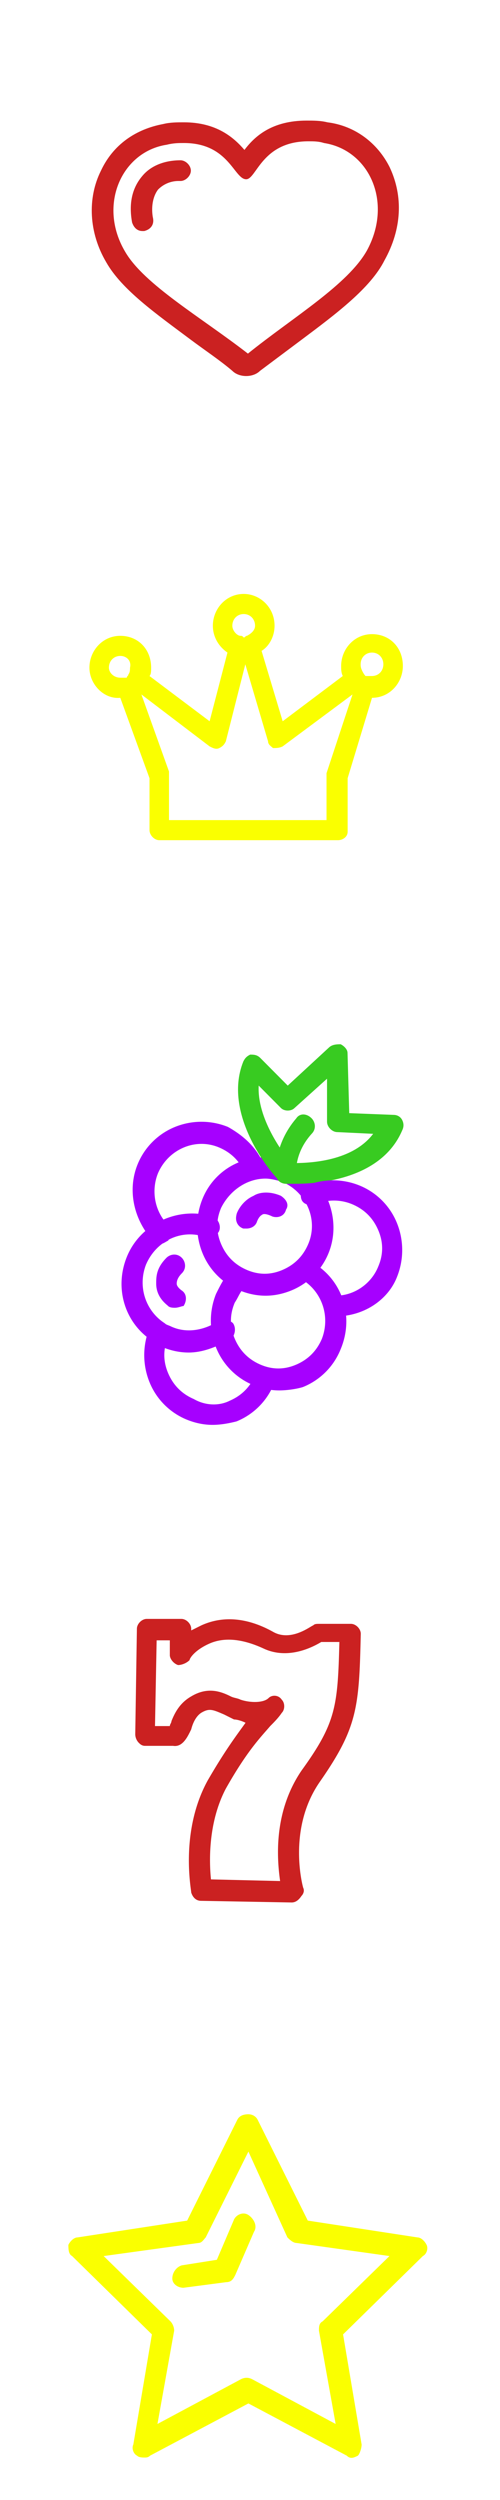<svg width="67" height="335" fill="none" xmlns="http://www.w3.org/2000/svg"><g clip-path="url(#clip0)"><g filter="url(#filter0_dd)" fill="#FAFF00"><path d="M24.583 300.561c-.747 0-1.493-.5-1.493-1.25s.498-1.5 1.244-1.75l4.725-.75 2.239-5.25c.248-.75 1.243-1.25 1.99-.75.745.5 1.243 1.5.745 2.25l-2.487 5.75c-.248.5-.497 1-1.243 1l-5.72.75c.248 0 .248 0 0 0z"/><path d="M19.36 323.311c-.25 0-.747 0-.995-.25-.498-.25-.746-1-.498-1.5l2.487-14.75-10.694-10.5c-.497-.25-.497-1-.497-1.5.248-.5.746-1 1.243-1l14.674-2.25 6.715-13.5c.248-.5.746-.75 1.492-.75.497 0 .995.25 1.244.75l6.715 13.5 14.673 2.25c.498 0 .995.5 1.244 1 .248.5 0 1.25-.498 1.5l-10.694 10.5 2.487 14.75c0 .5-.249 1.25-.497 1.5-.498.25-.995.5-1.493 0l-13.181-7-13.181 7c-.25.25-.498.25-.747.25zm-5.472-27l8.953 8.75c.25.25.498.75.498 1.25l-2.239 12.5 11.192-6c.497-.25.995-.25 1.492 0l11.192 6-2.238-12.5c0-.5 0-1 .497-1.25l8.953-8.75-12.435-1.75c-.497 0-.995-.5-1.243-.75l-5.223-11.5-5.72 11.5c-.249.25-.498.75-.995.75l-12.684 1.75z"/></g><g filter="url(#filter1_dd)"><path d="M39.08 248.932l-12.133-.22c-.662 0-1.103-.442-1.323-1.105 0-.442-1.545-8.175 2.205-15.023 2.427-4.198 3.971-6.186 5.074-7.733-.441-.221-1.103-.442-1.544-.442l-1.324-.663c-1.544-.662-1.985-.883-3.088-.22-.662.441-1.103 1.325-1.323 2.209-.442.884-1.103 2.43-2.427 2.209h-3.75c-.441 0-.662-.221-.882-.442a1.69 1.69 0 01-.442-1.104l.221-14.14c0-.663.662-1.326 1.324-1.326H24.3c.662 0 1.323.663 1.323 1.326v.221l1.324-.663c2.868-1.325 6.177-1.104 9.706.884 2.426 1.326 5.074-.884 5.294-.884.22-.221.441-.221.882-.221h4.192c.661 0 1.323.663 1.323 1.326-.22 9.942-.441 12.593-5.515 19.884-4.411 6.407-2.206 14.139-2.206 14.139.221.442 0 .884-.22 1.105-.441.663-.882.883-1.324.883zm-10.81-3.093l9.265.221c-.44-3.093-.882-9.279 2.868-14.802 4.632-6.407 4.853-8.616 5.074-17.232H43.05c-1.103.662-4.412 2.43-7.72.883-2.868-1.325-5.295-1.546-7.28-.663-1.985.884-2.647 1.989-2.647 2.21-.441.442-1.103.663-1.544.663-.662-.221-1.103-.884-1.103-1.326v-1.988H20.99l-.22 11.488h1.985c0-.221.22-.442.22-.663.442-1.104 1.103-2.43 2.648-3.314 2.205-1.325 3.97-.663 5.294 0 .44.221.882.221 1.323.442 1.324.442 3.088.442 3.75-.221.441-.442 1.324-.442 1.765.221.441.442.441 1.326 0 1.768-.441.662-1.103 1.325-1.544 1.767-1.324 1.546-3.089 3.314-5.956 8.395-2.427 4.64-2.206 9.942-1.985 12.151z" fill="#CB2121"/></g><g filter="url(#filter2_dd)"><path d="M35.581 169.625c-1.144 0-2.289-.231-3.433-.693a9.105 9.105 0 01-5.036-5.077 9.656 9.656 0 010-7.153c1.83-4.616 7.096-6.923 11.903-4.847 4.578 1.847 6.868 7.385 5.036 12a9.105 9.105 0 01-5.036 5.077c-1.144.462-2.289.693-3.434.693zm0-15.693c-2.518 0-4.807 1.616-5.951 3.923-.687 1.616-.687 3.231 0 4.847.686 1.615 1.83 2.769 3.433 3.461 1.603.692 3.205.692 4.808 0 1.602-.692 2.747-1.846 3.433-3.461 1.374-3.231-.229-6.923-3.433-8.308-.687-.231-1.603-.462-2.29-.462z" fill="#A600FF"/><path d="M39.701 154.625h-1.373c-.458 0-.687-.231-.916-.462-.458-.231-7.783-8.538-4.807-15.923.229-.461.458-.692.916-.923.457 0 .915 0 1.373.462l3.663 3.692 5.494-5.077c.458-.462 1.144-.462 1.602-.462.458.231.916.693.916 1.154l.229 8.077 5.952.231c.457 0 .915.231 1.144.692.23.462.23.923 0 1.385-2.747 6.461-10.988 7.154-14.193 7.154zm-.686-2.769c1.831 0 8.012 0 10.988-3.924l-4.808-.23c-.686 0-1.373-.693-1.373-1.385v-5.769l-4.35 3.923c-.457.461-1.373.461-1.83 0l-2.977-3c-.229 4.385 3.205 9 4.35 10.385z" fill="#38CB21"/><path d="M25.28 177.24c-1.145 0-2.29-.231-3.434-.692-.458-.231-.915-.462-1.144-.692-3.892-2.308-5.494-7.154-3.663-11.539 1.831-4.384 6.867-6.692 11.446-5.308.687.231 1.144 1.154.916 1.847-.23.692-1.145 1.153-1.832.923-3.205-1.154-6.638.461-8.012 3.692-1.144 3 0 6.231 2.518 7.846.23.231.458.231.916.462 2.06.923 4.35.461 6.18-.693.687-.461 1.603-.23 2.06.231.459.692.23 1.616-.228 2.077-2.06 1.154-3.892 1.846-5.723 1.846z" fill="#A600FF"/><path d="M37.412 182.317c-1.145 0-2.29-.231-3.434-.692a9.105 9.105 0 01-5.036-5.077 9.66 9.66 0 010-7.154c.458-.923.916-1.846 1.602-2.769.458-.462 1.374-.692 2.06 0 .459.461.688 1.384 0 2.077-.457.461-.686 1.154-1.144 1.846-.687 1.615-.687 3.231 0 4.846.687 1.615 1.831 2.769 3.434 3.462 1.602.692 3.205.692 4.807 0 1.603-.693 2.747-1.847 3.434-3.462 1.145-3 0-6.231-2.518-7.846-.687-.462-.916-1.154-.458-1.846.458-.693 1.145-.923 1.831-.462 3.892 2.308 5.494 7.154 3.663 11.539a9.108 9.108 0 01-5.036 5.077c-.687.23-2.06.461-3.205.461z" fill="#A600FF"/><path d="M28.485 186.933c-1.145 0-2.29-.231-3.434-.693a9.105 9.105 0 01-5.036-5.077 9.656 9.656 0 010-7.153c.229-.693 1.145-1.154 1.831-.693.687.231 1.145 1.154.687 1.846-.687 1.616-.687 3.231 0 4.847.687 1.615 1.831 2.769 3.434 3.461 1.602.923 3.433.923 4.807.231 1.602-.692 2.747-1.846 3.434-3.462.229-.692 1.144-1.154 1.831-.692.687.231 1.145 1.154.687 1.846a9.105 9.105 0 01-5.036 5.077c-.916.231-2.06.462-3.205.462zm16.482-14.539c-.687 0-1.374-.692-1.374-1.385 0-.692.687-1.384 1.374-1.384 2.518 0 4.807-1.616 5.723-3.923.687-1.616.687-3.231 0-4.846-.687-1.616-1.831-2.77-3.434-3.462a6.368 6.368 0 00-5.036 0c-.687.231-1.602 0-1.831-.692-.23-.693 0-1.616.686-1.846a9.44 9.44 0 017.097 0 9.105 9.105 0 015.036 5.077 9.657 9.657 0 010 7.153c-1.145 3-4.35 5.308-8.241 5.308zm-23.579-9.692c-.458 0-.686-.231-.915-.462-2.518-2.769-3.434-6.692-2.06-10.154a9.111 9.111 0 015.036-5.077 9.44 9.44 0 017.096 0c2.06 1.154 3.892 2.77 4.807 5.077.23.693 0 1.616-.687 1.847-.686.23-1.602 0-1.83-.693-.688-1.615-1.832-2.769-3.435-3.461-3.204-1.385-6.867.23-8.24 3.461-.916 2.308-.458 5.077 1.373 6.923.458.462.458 1.385 0 2.077-.458.231-.687.462-1.145.462zm11.675-2.077h-.458c-.687-.231-1.144-.923-.916-1.846 0-.231.687-1.846 2.29-2.539.686-.461 2.06-.692 3.662 0 .687.462 1.145 1.154.687 1.846-.229.924-1.145 1.154-1.831.924-.458-.231-1.145-.462-1.374-.231-.458.231-.687.923-.687.923-.228.692-.915.923-1.373.923zm-9.614 10.615c-.23 0-.687 0-.916-.231-.229-.23-1.602-1.153-1.602-3 0-.923 0-2.076 1.373-3.461.458-.462 1.374-.692 2.06 0 .458.461.687 1.385 0 2.077-.457.461-.686.923-.686 1.384 0 .462.686.924.686.924.687.461.687 1.384.23 2.076-.23 0-.687.231-1.145.231z" fill="#A600FF"/><path d="M38.328 154.625c-.687 0-1.374-.462-1.374-1.385 0-.231-.229-3.923 2.747-7.384.458-.693 1.374-.693 2.06 0 .458.461.687 1.384 0 2.076-2.289 2.539-2.06 5.077-2.06 5.077 0 .923-.458 1.616-1.373 1.616z" fill="#38CB21"/></g><g filter="url(#filter3_dd)"><path d="M45.277 108.587H21.34c-.652 0-1.305-.673-1.305-1.347v-6.959l-3.917-10.775c-2.177.224-4.135-1.796-4.135-4.041s1.74-4.265 4.135-4.265c2.393 0 4.134 1.796 4.134 4.265 0 .449 0 .898-.217 1.122l8.052 6.062 2.393-9.204c-1.305-.898-1.958-2.245-1.958-3.592 0-2.245 1.74-4.266 4.135-4.266 2.176 0 4.134 1.796 4.134 4.266 0 1.347-.653 2.694-1.74 3.367l2.828 9.429 8.052-6.062c-.218-.449-.218-.898-.218-1.347 0-2.244 1.741-4.265 4.135-4.265 2.394 0 4.135 1.796 4.135 4.266 0 2.244-1.741 4.265-4.135 4.265l-3.264 10.775v7.184c0 .673-.653 1.122-1.306 1.122zm-22.632-2.693h21.109v-6.287l3.482-10.55-9.358 6.959c-.435.224-.87.224-1.305.224-.218-.224-.653-.448-.653-.897l-3.047-10.327-2.611 10.326c-.218.45-.436.674-.87.898-.436.225-.871 0-1.306-.224l-9.14-6.96 3.7 10.327v6.511zm26.332-19.307h.87c.87 0 1.523-.673 1.523-1.571 0-.898-.652-1.572-1.523-1.572-.87 0-1.523.674-1.523 1.572 0 .224 0 .449.218.898.217.449.435.673.435.673zm-32.86-2.694c-.87 0-1.524.674-1.524 1.572 0 .673.653 1.347 1.524 1.347h.87c0-.225.218-.225.218-.45.217-.224.217-.673.217-.897.218-.898-.435-1.572-1.305-1.572zm16.539-5.612c-.871 0-1.524.674-1.524 1.572 0 .673.653 1.347 1.088 1.347.218 0 .218 0 .436.224.217 0 .217-.224.435-.224.435-.225 1.088-.674 1.088-1.347 0-.898-.653-1.572-1.523-1.572z" fill="#FAFF00"/></g><g filter="url(#filter4_dd)" fill="#CB2121"><path d="M52.214 18.403c-1.621-3.238-4.633-5.55-8.339-6.013-.927-.232-1.853-.232-2.78-.232-4.633 0-6.949 2.082-8.339 3.932-1.39-1.619-3.706-3.7-8.107-3.7-.927 0-1.853 0-2.78.23-3.706.695-6.717 2.776-8.339 6.246-1.853 3.7-1.621 8.326.695 12.258 2.085 3.7 6.718 6.939 11.35 10.408 1.854 1.388 3.938 2.776 5.56 4.164.463.462 1.158.694 1.853.694.695 0 1.39-.232 1.853-.694l5.56-4.164c4.632-3.469 9.265-6.938 11.118-10.64 2.316-4.162 2.548-8.557.695-12.489zm-3.011 11.102c-2.548 4.626-9.96 9.02-15.983 13.878-6.255-4.857-13.899-9.252-16.447-13.647-3.706-6.245-.463-13.415 5.56-14.34.926-.231 1.621-.231 2.316-.231 6.023 0 6.717 4.857 8.339 4.857 1.39 0 2.085-5.088 8.339-5.088.695 0 1.39 0 2.085.231 6.022.925 9.265 7.864 5.79 14.34z"/><path d="M24.186 17.478c-2.085 0-3.938.694-5.097 2.082-1.39 1.619-1.853 3.7-1.39 6.245.232.693.695 1.156 1.39 1.156h.232c.927-.231 1.39-.925 1.158-1.85-.231-1.388 0-2.776.695-3.701a3.839 3.839 0 012.78-1.157h.232c.694 0 1.39-.693 1.39-1.387 0-.694-.696-1.388-1.39-1.388z"/></g></g><defs><filter id="filter0_dd" x="-5.837" y="264.311" width="78.098" height="78.039" filterUnits="userSpaceOnUse" color-interpolation-filters="sRGB"><feFlood flood-opacity="0" result="BackgroundImageFix"/><feColorMatrix in="SourceAlpha" values="0 0 0 0 0 0 0 0 0 0 0 0 0 0 0 0 0 0 127 0" result="hardAlpha"/><feOffset dy="2"/><feGaussianBlur stdDeviation="7.5"/><feComposite in2="hardAlpha" operator="out"/><feColorMatrix values="0 0 0 0 0.988 0 0 0 0 1 0 0 0 0 0 0 0 0 0.7 0"/><feBlend in2="BackgroundImageFix" result="effect1_dropShadow"/><feColorMatrix in="SourceAlpha" values="0 0 0 0 0 0 0 0 0 0 0 0 0 0 0 0 0 0 127 0" result="hardAlpha"/><feOffset dy="4"/><feGaussianBlur stdDeviation="7.5"/><feComposite in2="hardAlpha" operator="out"/><feColorMatrix values="0 0 0 0 0.988 0 0 0 0 1 0 0 0 0 0.027 0 0 0 0.5 0"/><feBlend in2="effect1_dropShadow" result="effect2_dropShadow"/><feBlend in="SourceGraphic" in2="effect2_dropShadow" result="shape"/></filter><filter id="filter1_dd" x="-1.876" y="194.932" width="70.221" height="78" filterUnits="userSpaceOnUse" color-interpolation-filters="sRGB"><feFlood flood-opacity="0" result="BackgroundImageFix"/><feColorMatrix in="SourceAlpha" values="0 0 0 0 0 0 0 0 0 0 0 0 0 0 0 0 0 0 127 0" result="hardAlpha"/><feOffset dy="4"/><feGaussianBlur stdDeviation="10"/><feComposite in2="hardAlpha" operator="out"/><feColorMatrix values="0 0 0 0 0.796 0 0 0 0 0.129 0 0 0 0 0.129 0 0 0 0.8 0"/><feBlend in2="BackgroundImageFix" result="effect1_dropShadow"/><feColorMatrix in="SourceAlpha" values="0 0 0 0 0 0 0 0 0 0 0 0 0 0 0 0 0 0 127 0" result="hardAlpha"/><feOffset dy="2"/><feGaussianBlur stdDeviation="7.5"/><feComposite in2="hardAlpha" operator="out"/><feColorMatrix values="0 0 0 0 0.796 0 0 0 0 0.129 0 0 0 0 0.129 0 0 0 0.5 0"/><feBlend in2="effect1_dropShadow" result="effect2_dropShadow"/><feBlend in="SourceGraphic" in2="effect2_dropShadow" result="shape"/></filter><filter id="filter2_dd" x="-3.717" y="117.932" width="77.783" height="91" filterUnits="userSpaceOnUse" color-interpolation-filters="sRGB"><feFlood flood-opacity="0" result="BackgroundImageFix"/><feColorMatrix in="SourceAlpha" values="0 0 0 0 0 0 0 0 0 0 0 0 0 0 0 0 0 0 127 0" result="hardAlpha"/><feOffset dy="2"/><feGaussianBlur stdDeviation="10"/><feComposite in2="hardAlpha" operator="out"/><feColorMatrix values="0 0 0 0 0.651 0 0 0 0 0 0 0 0 0 1 0 0 0 0.8 0"/><feBlend in2="BackgroundImageFix" result="effect1_dropShadow"/><feColorMatrix in="SourceAlpha" values="0 0 0 0 0 0 0 0 0 0 0 0 0 0 0 0 0 0 127 0" result="hardAlpha"/><feOffset dy="2"/><feGaussianBlur stdDeviation="7.5"/><feComposite in2="hardAlpha" operator="out"/><feColorMatrix values="0 0 0 0 0.651 0 0 0 0 0 0 0 0 0 1 0 0 0 0.5 0"/><feBlend in2="effect1_dropShadow" result="effect2_dropShadow"/><feBlend in="SourceGraphic" in2="effect2_dropShadow" result="shape"/></filter><filter id="filter3_dd" x="-8.018" y="57.587" width="82" height="73" filterUnits="userSpaceOnUse" color-interpolation-filters="sRGB"><feFlood flood-opacity="0" result="BackgroundImageFix"/><feColorMatrix in="SourceAlpha" values="0 0 0 0 0 0 0 0 0 0 0 0 0 0 0 0 0 0 127 0" result="hardAlpha"/><feOffset dy="2"/><feGaussianBlur stdDeviation="10"/><feComposite in2="hardAlpha" operator="out"/><feColorMatrix values="0 0 0 0 0.988 0 0 0 0 1 0 0 0 0 0.027 0 0 0 0.8 0"/><feBlend in2="BackgroundImageFix" result="effect1_dropShadow"/><feColorMatrix in="SourceAlpha" values="0 0 0 0 0 0 0 0 0 0 0 0 0 0 0 0 0 0 127 0" result="hardAlpha"/><feOffset dy="2"/><feGaussianBlur stdDeviation="7.5"/><feComposite in2="hardAlpha" operator="out"/><feColorMatrix values="0 0 0 0 0.98 0 0 0 0 1 0 0 0 0 0 0 0 0 0.5 0"/><feBlend in2="effect1_dropShadow" result="effect2_dropShadow"/><feBlend in="SourceGraphic" in2="effect2_dropShadow" result="shape"/></filter><filter id="filter4_dd" x="-7.705" y="-5.842" width="81.154" height="74.231" filterUnits="userSpaceOnUse" color-interpolation-filters="sRGB"><feFlood flood-opacity="0" result="BackgroundImageFix"/><feColorMatrix in="SourceAlpha" values="0 0 0 0 0 0 0 0 0 0 0 0 0 0 0 0 0 0 127 0" result="hardAlpha"/><feOffset dy="2"/><feGaussianBlur stdDeviation="10"/><feComposite in2="hardAlpha" operator="out"/><feColorMatrix values="0 0 0 0 0.796 0 0 0 0 0.129 0 0 0 0 0.129 0 0 0 0.8 0"/><feBlend in2="BackgroundImageFix" result="effect1_dropShadow"/><feColorMatrix in="SourceAlpha" values="0 0 0 0 0 0 0 0 0 0 0 0 0 0 0 0 0 0 127 0" result="hardAlpha"/><feOffset dy="2"/><feGaussianBlur stdDeviation="5"/><feComposite in2="hardAlpha" operator="out"/><feColorMatrix values="0 0 0 0 0.796 0 0 0 0 0.129 0 0 0 0 0.129 0 0 0 0.5 0"/><feBlend in2="effect1_dropShadow" result="effect2_dropShadow"/><feBlend in="SourceGraphic" in2="effect2_dropShadow" result="shape"/></filter><clipPath id="clip0"><path fill="#fff" d="M0 0h67v335H0z"/></clipPath></defs></svg>